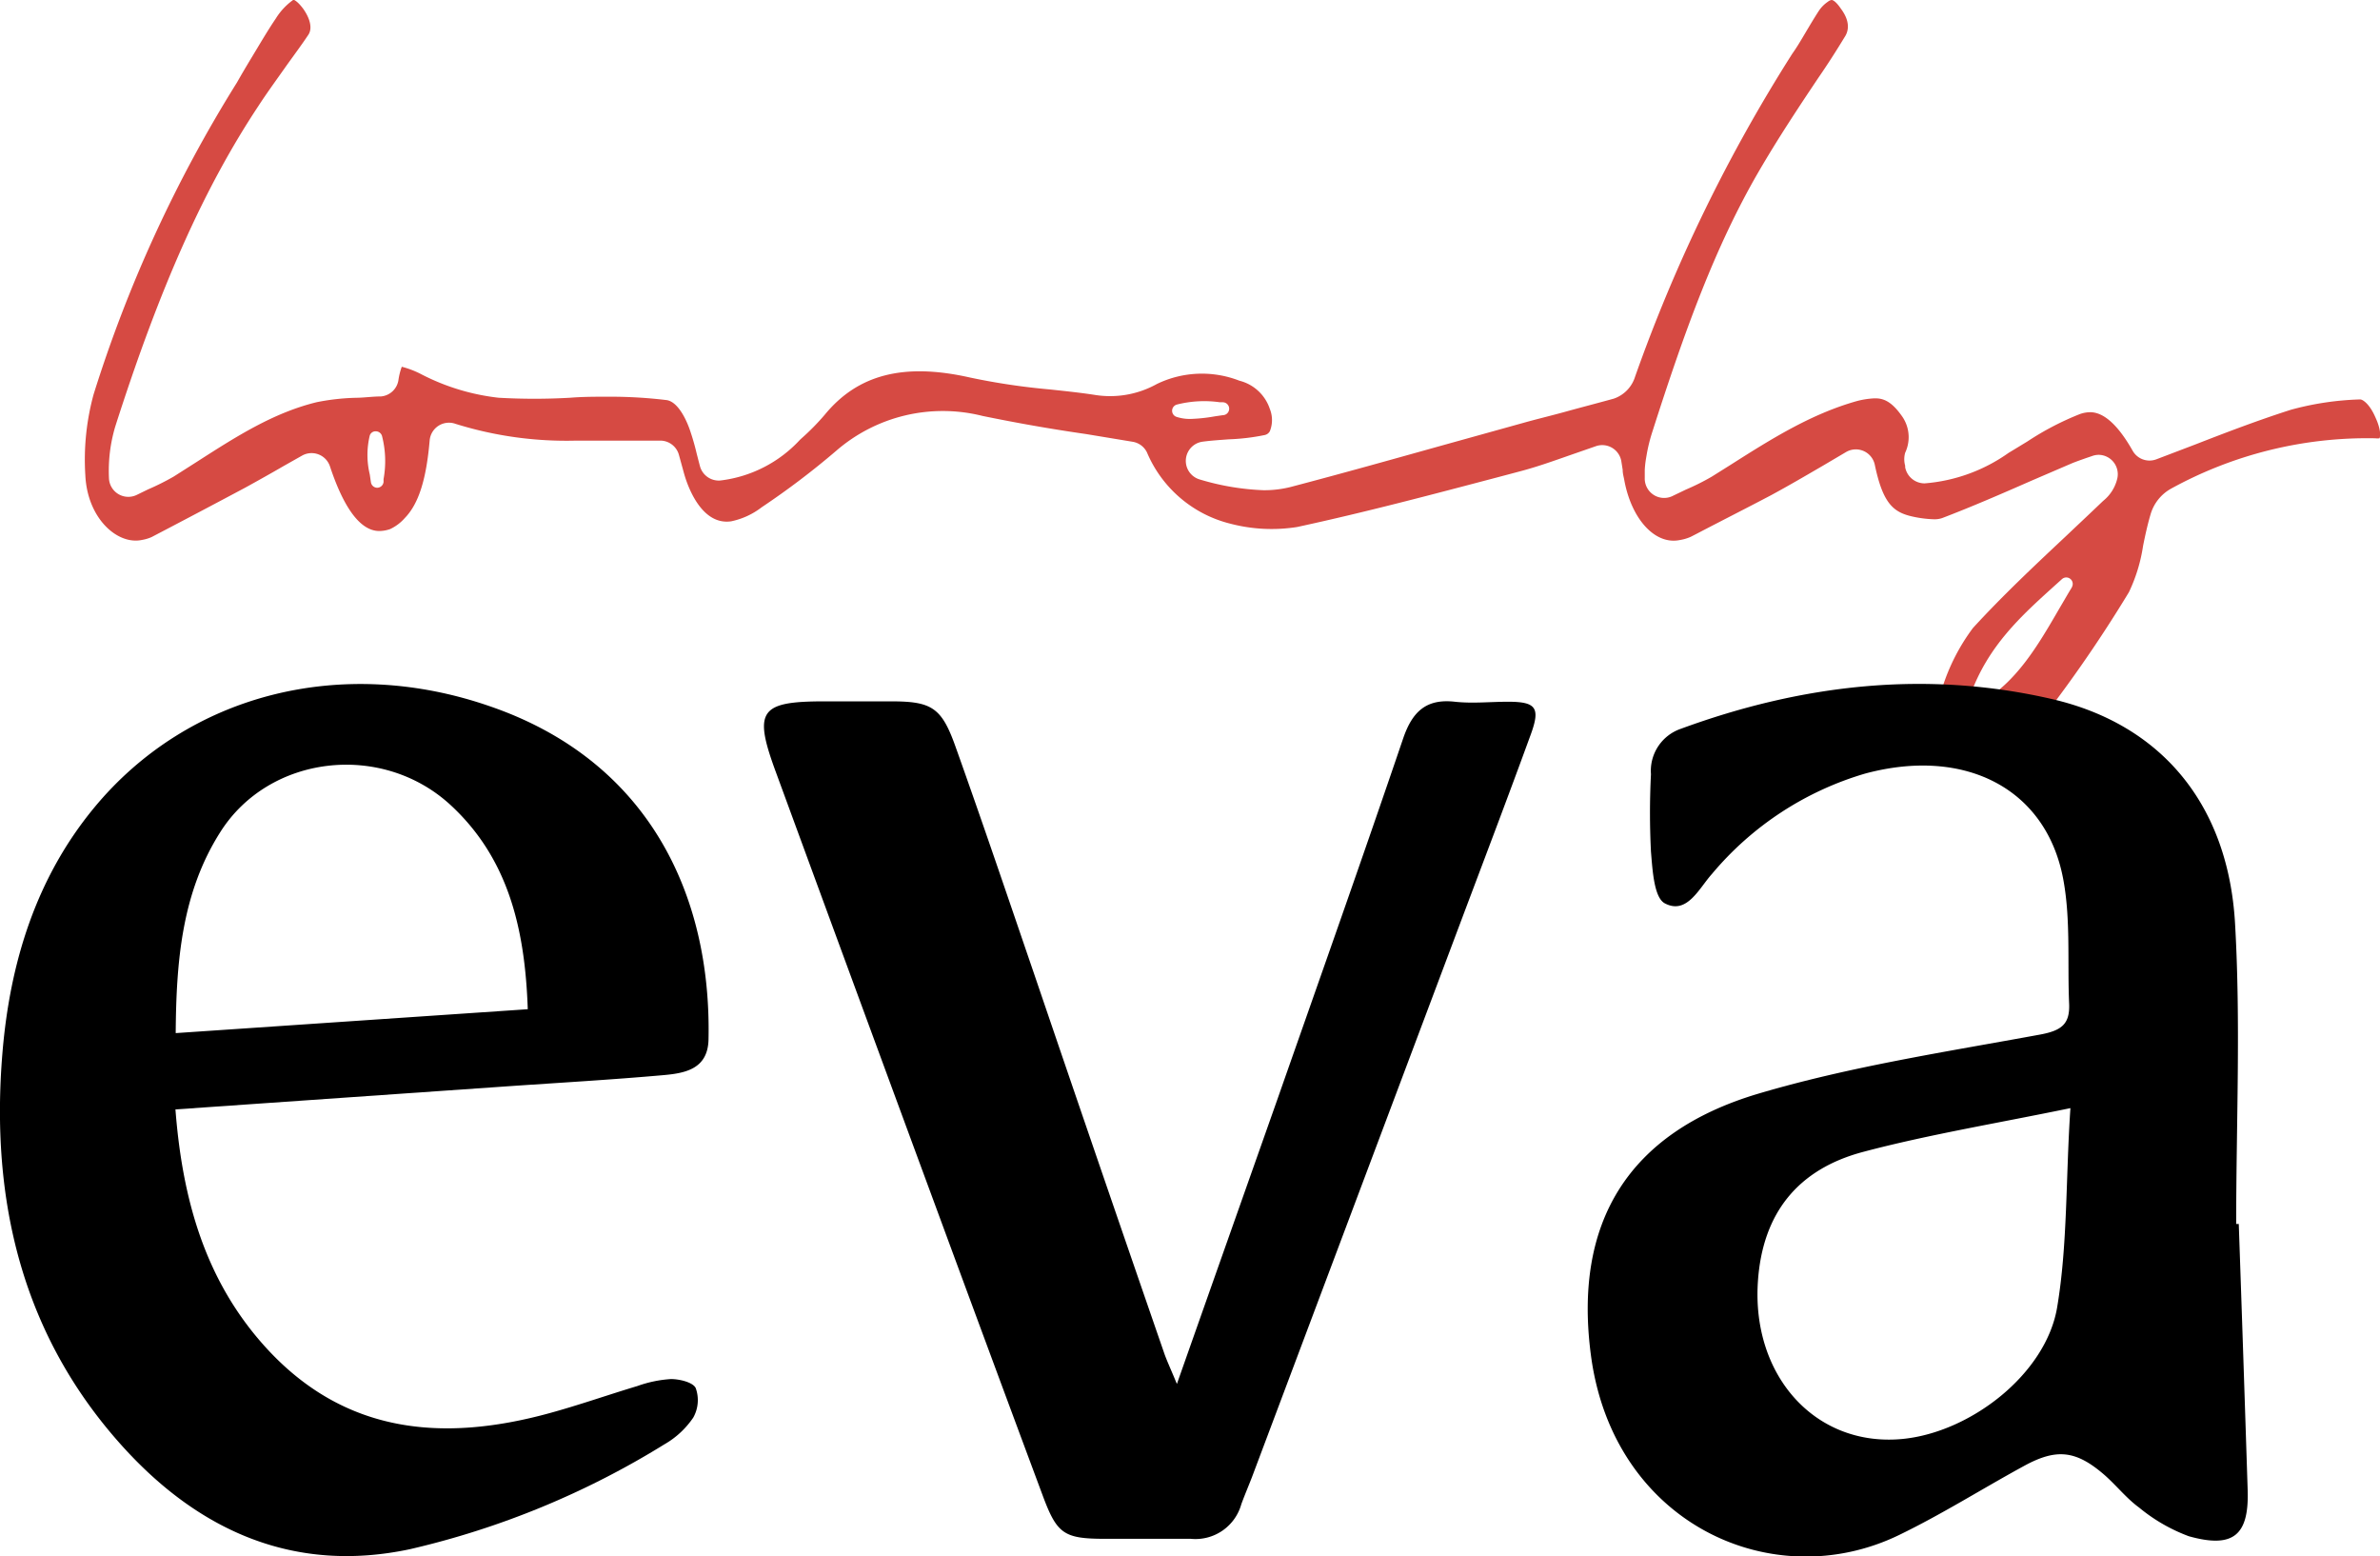<svg xmlns="http://www.w3.org/2000/svg" viewBox="0 0 184.35 120.52"><defs><style>.cls-1{fill:#d64a43;}.cls-1,.cls-2{fill-rule:evenodd;}</style></defs><title>Lovely Eva</title><g id="Слой_2" data-name="Слой 2"><g id="Layer_1" data-name="Layer 1"><path class="cls-1" d="M184,32.33c-.46-1.07-1-1.4-1.18-1.4a22.68,22.68,0,0,0-5.37.8c-2.48.79-5,1.75-7.36,2.67l-3.07,1.17a1.5,1.5,0,0,1-1.82-.65c-1.13-2-2.24-3-3.3-3a2.42,2.42,0,0,0-.81.15,22.15,22.15,0,0,0-4.06,2.12l-1.12.68-.33.2a13,13,0,0,1-6.5,2.36,1.53,1.53,0,0,1-1.51-1.25l0-.12a1.83,1.83,0,0,1,0-1,2.82,2.82,0,0,0-.31-2.92c-1-1.39-1.74-1.34-2.49-1.26a6.38,6.38,0,0,0-.95.18c-3.54,1-6.57,2.9-9.78,4.94l-1.45.91a18,18,0,0,1-2,1l-1,.48A1.5,1.5,0,0,1,127.4,37l0-.61a7.74,7.74,0,0,1,.09-.84l.07-.41A12.75,12.75,0,0,1,128,33.4c2.53-7.92,4.89-14.36,8.2-20.07,1.48-2.55,3.1-5,4.67-7.34.69-1,1.37-2.06,2-3.1.16-.24.63-1-.28-2.22C142.25.17,142,0,141.87,0a.59.59,0,0,0-.28.13,2.61,2.61,0,0,0-.7.7c-.37.57-.72,1.16-1.07,1.75s-.63,1.07-1,1.59a122.91,122.91,0,0,0-12.17,25A2.61,2.61,0,0,1,125,30.87c-1.23.34-2.47.66-3.7,1s-2.22.57-3.32.88l-6.19,1.72c-3.86,1.08-7.86,2.2-11.82,3.24a8.33,8.33,0,0,1-2.1.25,19.52,19.52,0,0,1-4.9-.82,1.5,1.5,0,0,1,.2-2.94c.67-.09,1.35-.13,2-.18a16.54,16.54,0,0,0,2.78-.33.59.59,0,0,0,.41-.3,2.31,2.31,0,0,0,0-1.72A3.34,3.34,0,0,0,96,29.48a8,8,0,0,0-6.4.26,7.45,7.45,0,0,1-4.86.83c-1.12-.17-2.27-.29-3.39-.41a52.28,52.28,0,0,1-6.19-.92C70,28.07,66.44,29,63.88,32.12a18.21,18.21,0,0,1-1.79,1.82l-.13.12a10,10,0,0,1-6.18,3.15,1.51,1.51,0,0,1-1.56-1.1c-.09-.33-.17-.66-.26-1a18.52,18.52,0,0,0-.55-1.89c-.36-1-1-2.14-1.79-2.24a36.35,36.35,0,0,0-4.46-.26c-1.06,0-2,0-3,.08a49,49,0,0,1-5.54,0A17.18,17.18,0,0,1,32.67,29a7.09,7.09,0,0,0-1.55-.6,5.1,5.1,0,0,0-.26,1.05,1.5,1.5,0,0,1-1.36,1.25c-.58,0-1.16.08-1.74.1a17.47,17.47,0,0,0-3.21.34c-3.38.82-6.26,2.67-9.3,4.62l-1.79,1.14a19.29,19.29,0,0,1-2,1l-.84.41a1.5,1.5,0,0,1-2.18-1.29,12,12,0,0,1,.49-4C12.39,22.21,15.81,14.56,20,8.23c.65-1,1.33-1.93,2-2.88S23.28,3.6,23.88,2.7c.32-.47.17-1.21-.38-2-.41-.56-.7-.71-.77-.72a5,5,0,0,0-1.37,1.46c-.68,1-1.34,2.15-2,3.23-.34.57-.68,1.14-1,1.71A104.2,104.2,0,0,0,7.25,30.54a19.17,19.17,0,0,0-.64,6.27c.16,3.33,2.48,5.41,4.39,5a3.14,3.14,0,0,0,.74-.22Q15.36,39.7,19,37.76c1-.55,2-1.11,3-1.69l1.4-.79a1.5,1.5,0,0,1,2.16.84c.75,2.26,2,5,3.82,5a2.6,2.6,0,0,0,.84-.15,3.44,3.44,0,0,0,1.13-.85c1.08-1.1,1.67-3,1.93-6a1.5,1.5,0,0,1,2-1.3,28.82,28.82,0,0,0,9.37,1.3c1,0,2,0,3,0s2.06,0,3.09,0h.41a1.5,1.5,0,0,1,1.44,1.11l.38,1.38c.33,1.21,1.43,4.08,3.66,3.76A5.81,5.81,0,0,0,59,39.28a61.1,61.1,0,0,0,5.78-4.38,12.61,12.61,0,0,1,11.33-2.69c2.64.54,5.22,1,8,1.4l3.63.6a1.5,1.5,0,0,1,1.1.82,9.49,9.49,0,0,0,6.45,5.52,12.65,12.65,0,0,0,5.18.26c5.28-1.14,10.56-2.54,15.68-3.89l1.62-.43c1.29-.34,2.55-.79,3.89-1.26l1.93-.67a1.5,1.5,0,0,1,2,1.19l.1.63c0,.32.09.58.13.83.56,3,2.38,5,4.29,4.61a3.45,3.45,0,0,0,.85-.25l.41-.21c1.91-1,3.89-2,5.79-3,1.35-.73,2.67-1.5,4.06-2.31L143,35a1.5,1.5,0,0,1,2.22,1c.63,3,1.44,3.67,2.92,4a8.77,8.77,0,0,0,1.64.21,1.83,1.83,0,0,0,.65-.09c2.36-.9,4.72-1.93,7-2.93l3-1.29c.38-.16.77-.29,1.16-.43l.47-.16a1.52,1.52,0,0,1,.51-.09A1.5,1.5,0,0,1,164,37.06a3.13,3.13,0,0,1-1.05,1.69l-.1.09c-.95.91-1.9,1.8-2.85,2.7-2.41,2.26-4.9,4.6-7.18,7.09a15.58,15.58,0,0,0-2.37,4.62l-.26.66a3.52,3.52,0,0,0,.65,3.24c1,1.44,2,2,2.48,1.86a7.12,7.12,0,0,0,3.63-1.8,104.42,104.42,0,0,0,7.95-11.35,12.62,12.62,0,0,0,1.1-3.6c.16-.79.34-1.62.57-2.4a3.34,3.34,0,0,1,1.56-2A31.54,31.54,0,0,1,184,33.94a1.05,1.05,0,0,0,.31,0C184.41,33.76,184.39,33.17,184,32.33ZM29.71,37.1l0,.22a.5.5,0,0,1-.49.45h0a.5.5,0,0,1-.49-.43l-.09-.61a6.42,6.42,0,0,1,0-3,.47.47,0,0,1,.49-.33.5.5,0,0,1,.46.36A7.8,7.8,0,0,1,29.71,37.1Zm61.08-5.31a.5.5,0,0,1,.36-.46,8.61,8.61,0,0,1,3.34-.18l.22,0a.5.5,0,0,1,0,1l-.61.09a12.81,12.81,0,0,1-1.86.2,3.28,3.28,0,0,1-1.14-.17A.5.5,0,0,1,90.79,31.79Zm69.7,13.68c-.34.55-.66,1.12-1,1.69-1.64,2.83-3.34,5.75-6.17,7.3a.5.5,0,0,1-.24.06.5.5,0,0,1-.47-.67c1.38-3.86,4-6.2,6.51-8.47l.6-.54a.5.5,0,0,1,.76.63Z"/><path class="cls-2" d="M91.16,107.17c2.71-7.69,5.25-14.86,7.77-22,3.27-9.32,6.57-18.62,9.76-28,.71-2.07,1.79-3.08,4-2.83,1.36.15,2.75,0,4.12,0,2.16,0,2.51.46,1.78,2.48-1.82,5-3.73,10-5.61,15q-8,21.28-16,42.55c-.27.7-.57,1.4-.83,2.11a3.69,3.69,0,0,1-3.92,2.68c-2.2,0-4.4,0-6.6,0-3.22,0-3.75-.36-4.86-3.34q-4.2-11.28-8.36-22.57-6.16-16.69-12.29-33.4c-1.78-4.81-1.31-5.54,3.74-5.54,1.72,0,3.44,0,5.16,0,3.16,0,3.92.48,5,3.53,2.1,5.88,4.1,11.79,6.12,17.69q5,14.69,10.08,29.38C90.46,105.55,90.72,106.1,91.16,107.17Z"/><path class="cls-2" d="M174.1,115.4q-.33-10.31-.69-20.62h-.2c0-7.77.36-15.56-.09-23.3-.54-9.19-5.71-15.38-14.15-17.34-9.77-2.26-19.38-1.15-28.76,2.29a3.44,3.44,0,0,0-2.33,3.52,59.31,59.31,0,0,0,0,6c.12,1.4.23,3.55,1.07,4,1.72.91,2.65-1.16,3.65-2.27a24.46,24.46,0,0,1,11.88-7.78c7.68-2.06,14,1.12,15.33,8.16.59,3.13.32,6.43.46,9.65.07,1.58-.57,2.09-2.23,2.4-7.34,1.35-14.78,2.48-21.91,4.6-10,3-14.29,9.95-12.89,20.31,1.76,13,14.08,18.58,23.85,13.85,3.33-1.61,6.47-3.6,9.72-5.37,2.5-1.36,4-1.18,6.18.7.93.81,1.71,1.82,2.7,2.54a13.31,13.31,0,0,0,3.85,2.22C173,119.93,174.21,118.87,174.1,115.4Zm-14.76-14.15c-.88,5.17-6.73,9.68-12,10.18-6.69.63-11.64-4.85-11.18-12.13.34-5.39,3.14-8.77,8.15-10.1s10.29-2.2,16.06-3.39C160,91.33,160.16,96.37,159.34,101.25Z"/><path class="cls-2" d="M51.44,83.25c1.66-.15,3.39-.49,3.44-2.75C55.12,69.16,50.13,58.9,38,54.71c-11.48-4-23.41-1-30.71,7.84C2.79,68,.77,74.54.19,81.52-.76,92.94,1.7,103.44,9.58,112.1c5.92,6.5,13.28,9.76,22.19,7.86a65.46,65.46,0,0,0,19.7-8.12,6.74,6.74,0,0,0,2.23-2.07,2.76,2.76,0,0,0,.19-2.28c-.21-.45-1.25-.7-1.92-.7a9.42,9.42,0,0,0-2.6.54c-2.3.69-4.56,1.49-6.88,2.12-8.23,2.24-15.85,1.58-21.95-5.16-4.63-5.12-6.41-11.37-6.95-18.38l25.71-1.79C43.36,83.84,47.4,83.61,51.44,83.25ZM17.06,64.44c3.79-6,12.5-7,17.82-2.12,4.55,4.19,5.79,9.72,6,15.83L13.61,80C13.65,74.44,14.08,69.13,17.06,64.44Z"/></g></g></svg>